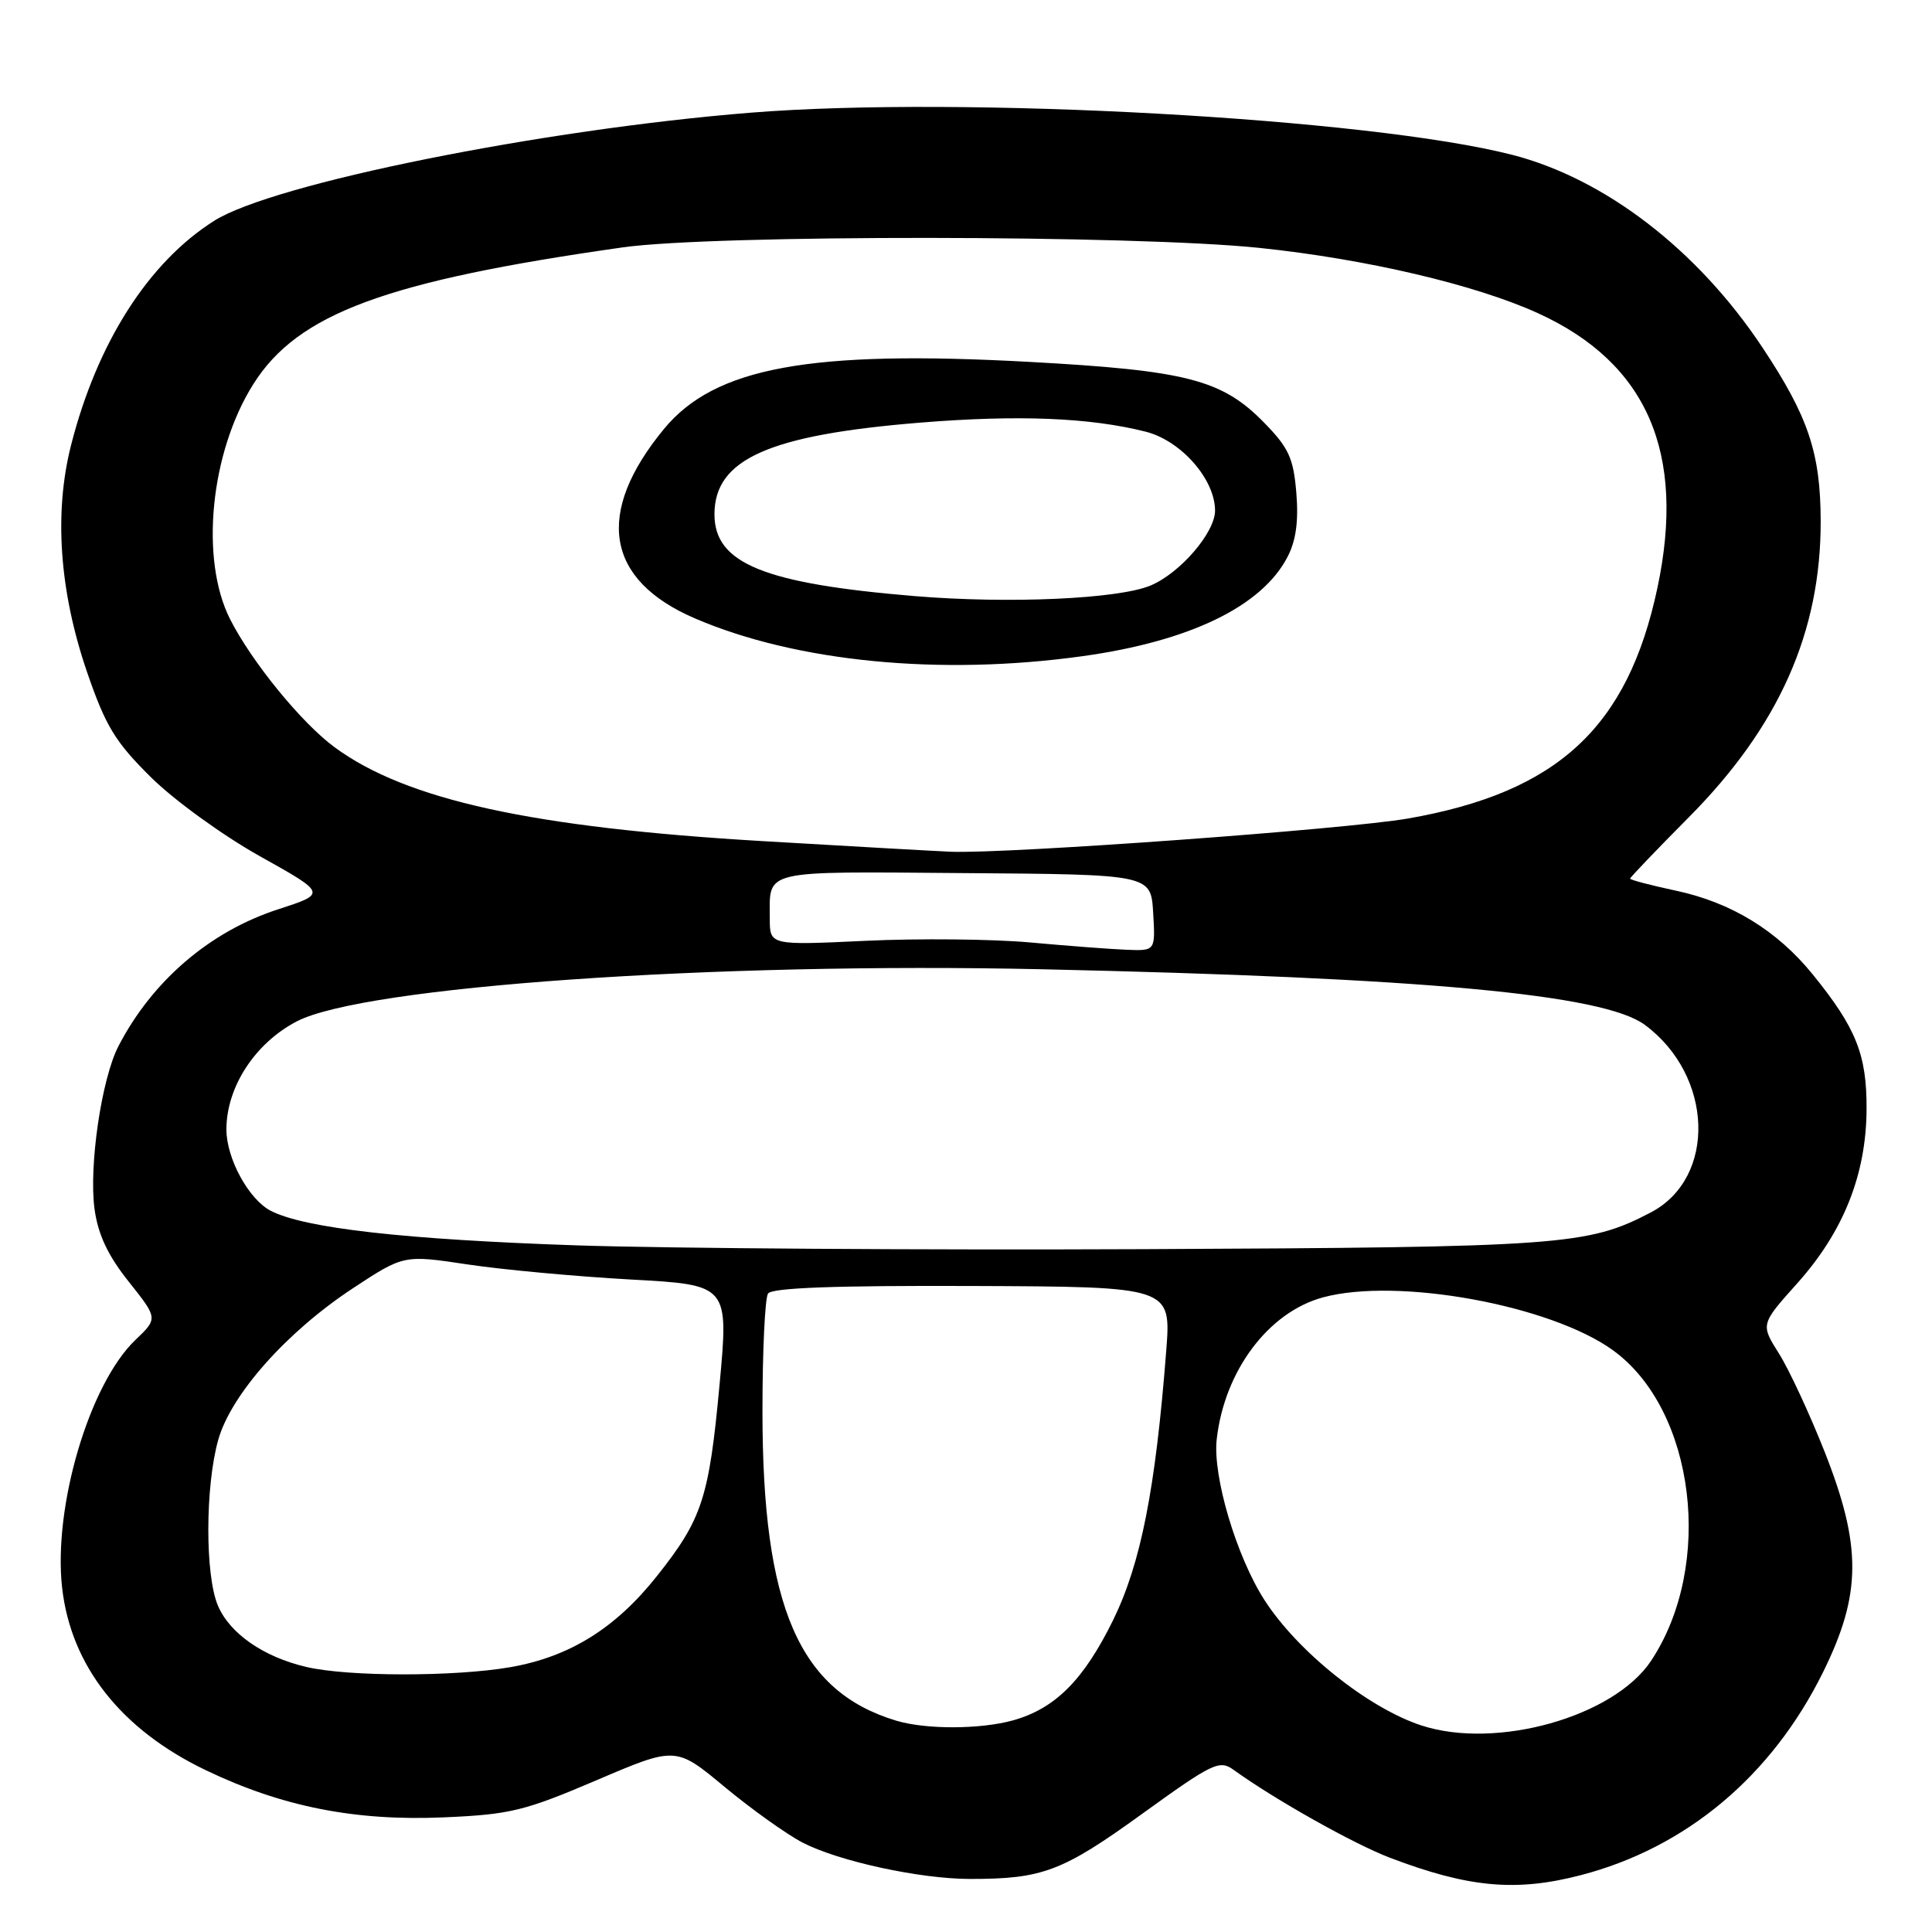 <?xml version="1.0" encoding="UTF-8" standalone="no"?>
<!DOCTYPE svg PUBLIC "-//W3C//DTD SVG 1.1//EN" "http://www.w3.org/Graphics/SVG/1.1/DTD/svg11.dtd" >
<svg xmlns="http://www.w3.org/2000/svg" xmlns:xlink="http://www.w3.org/1999/xlink" version="1.1" viewBox="0 0 256 256">
 <g >
 <path fill="currentColor"
d=" M 209.46 248.47 C 223.44 244.83 234.75 235.35 241.56 221.58 C 246.67 211.23 246.72 204.91 241.77 192.36 C 239.78 187.33 237.06 181.47 235.72 179.35 C 233.28 175.48 233.28 175.48 238.14 170.05 C 244.27 163.21 247.28 155.64 247.33 147.00 C 247.37 139.77 245.96 136.22 240.20 129.12 C 235.48 123.30 229.39 119.57 222.03 118.01 C 218.71 117.30 216.00 116.59 216.00 116.42 C 216.00 116.26 219.49 112.61 223.76 108.31 C 235.71 96.28 241.28 83.77 241.25 69.04 C 241.23 60.01 239.61 55.19 233.51 46.01 C 224.93 33.10 212.65 23.66 200.35 20.51 C 181.41 15.66 127.53 12.68 99.48 14.93 C 71.80 17.15 36.20 24.32 28.39 29.25 C 19.67 34.76 12.88 45.40 9.42 58.97 C 7.13 67.95 7.87 78.36 11.54 89.07 C 14.01 96.25 15.27 98.31 20.01 103.00 C 23.07 106.03 29.56 110.73 34.43 113.45 C 43.29 118.40 43.29 118.40 36.85 120.49 C 27.81 123.42 20.17 129.97 15.69 138.63 C 13.45 142.97 11.75 154.56 12.53 160.23 C 13.00 163.61 14.30 166.37 17.06 169.83 C 20.93 174.70 20.93 174.70 17.93 177.56 C 11.83 183.41 7.03 199.66 8.23 210.38 C 9.40 220.74 16.05 229.19 27.29 234.57 C 37.36 239.40 47.06 241.32 58.81 240.81 C 67.58 240.43 69.49 239.97 79.02 235.90 C 89.55 231.40 89.55 231.40 96.02 236.78 C 99.59 239.74 104.24 243.06 106.36 244.16 C 111.14 246.63 121.87 248.96 128.50 248.97 C 138.13 248.98 140.75 247.99 151.29 240.38 C 160.72 233.57 161.59 233.16 163.47 234.52 C 168.89 238.44 179.39 244.34 184.17 246.16 C 194.61 250.13 200.89 250.70 209.46 248.47 Z  M 188.34 228.63 C 181.29 226.32 171.93 218.84 167.54 212.00 C 163.83 206.23 160.67 195.59 161.22 190.72 C 162.24 181.65 168.06 173.87 175.30 171.91 C 185.17 169.23 205.46 172.93 213.73 178.92 C 224.63 186.81 227.16 207.41 218.78 220.06 C 213.86 227.49 198.27 231.88 188.34 228.63 Z  M 118.76 228.00 C 105.87 224.12 101.03 212.94 101.03 187.00 C 101.03 179.03 101.36 172.00 101.77 171.40 C 102.27 170.64 110.66 170.33 128.85 170.40 C 155.19 170.50 155.19 170.50 154.53 179.00 C 153.11 197.36 151.16 207.19 147.49 214.68 C 143.58 222.63 139.81 226.40 134.22 227.96 C 129.89 229.16 122.68 229.18 118.76 228.00 Z  M 40.59 220.88 C 34.90 219.55 30.43 216.44 28.87 212.74 C 27.16 208.70 27.19 196.98 28.91 190.81 C 30.60 184.79 37.97 176.49 46.78 170.69 C 53.50 166.27 53.50 166.27 62.00 167.55 C 66.67 168.25 76.37 169.14 83.53 169.54 C 96.57 170.25 96.57 170.25 95.34 183.52 C 93.95 198.50 93.04 201.29 87.06 208.82 C 81.56 215.76 75.48 219.54 67.62 220.91 C 60.22 222.19 46.13 222.18 40.59 220.88 Z  M 76.50 165.02 C 53.65 164.25 40.37 162.75 35.88 160.44 C 32.96 158.93 30.00 153.51 30.00 149.66 C 30.00 144.04 33.79 138.22 39.32 135.34 C 48.22 130.71 94.57 127.47 138.00 128.43 C 188.70 129.56 212.49 131.75 217.95 135.80 C 227.05 142.53 227.48 156.08 218.73 160.66 C 210.38 165.02 206.99 165.27 151.50 165.52 C 122.35 165.65 88.60 165.42 76.50 165.02 Z  M 136.50 124.88 C 131.55 124.43 121.76 124.33 114.75 124.66 C 102.00 125.26 102.00 125.26 102.00 121.71 C 102.00 115.17 100.66 115.48 127.76 115.69 C 152.50 115.87 152.50 115.87 152.80 120.94 C 153.10 126.00 153.10 126.00 149.30 125.85 C 147.21 125.77 141.45 125.33 136.50 124.88 Z  M 101.00 111.45 C 70.48 109.65 53.82 105.99 44.33 99.01 C 39.96 95.80 33.34 87.68 30.49 82.05 C 26.46 74.10 27.87 59.92 33.58 50.88 C 39.47 41.55 51.12 37.24 82.50 32.78 C 94.54 31.07 150.34 31.12 166.91 32.85 C 181.06 34.33 195.54 37.73 203.83 41.52 C 218.25 48.11 223.41 59.99 219.62 77.88 C 215.69 96.40 206.39 105.00 186.55 108.46 C 178.34 109.89 133.53 113.15 126.00 112.86 C 124.08 112.78 112.83 112.15 101.00 111.45 Z  M 143.42 86.95 C 157.67 84.97 167.22 80.34 170.61 73.78 C 171.73 71.63 172.08 69.02 171.77 65.30 C 171.39 60.71 170.77 59.34 167.50 56.00 C 161.93 50.30 157.25 49.09 136.36 47.95 C 107.31 46.36 94.71 48.67 87.98 56.84 C 78.79 67.99 80.23 76.84 92.08 81.94 C 105.50 87.71 124.55 89.57 143.42 86.95 Z  M 121.24 78.99 C 101.21 77.33 94.67 74.66 94.67 68.15 C 94.67 60.84 101.87 57.63 121.95 56.00 C 134.89 54.95 144.42 55.33 151.81 57.20 C 156.50 58.39 161.00 63.51 161.00 67.66 C 161.00 70.57 156.37 75.95 152.44 77.59 C 148.17 79.37 133.71 80.02 121.24 78.99 Z "/>
</g>
</svg>